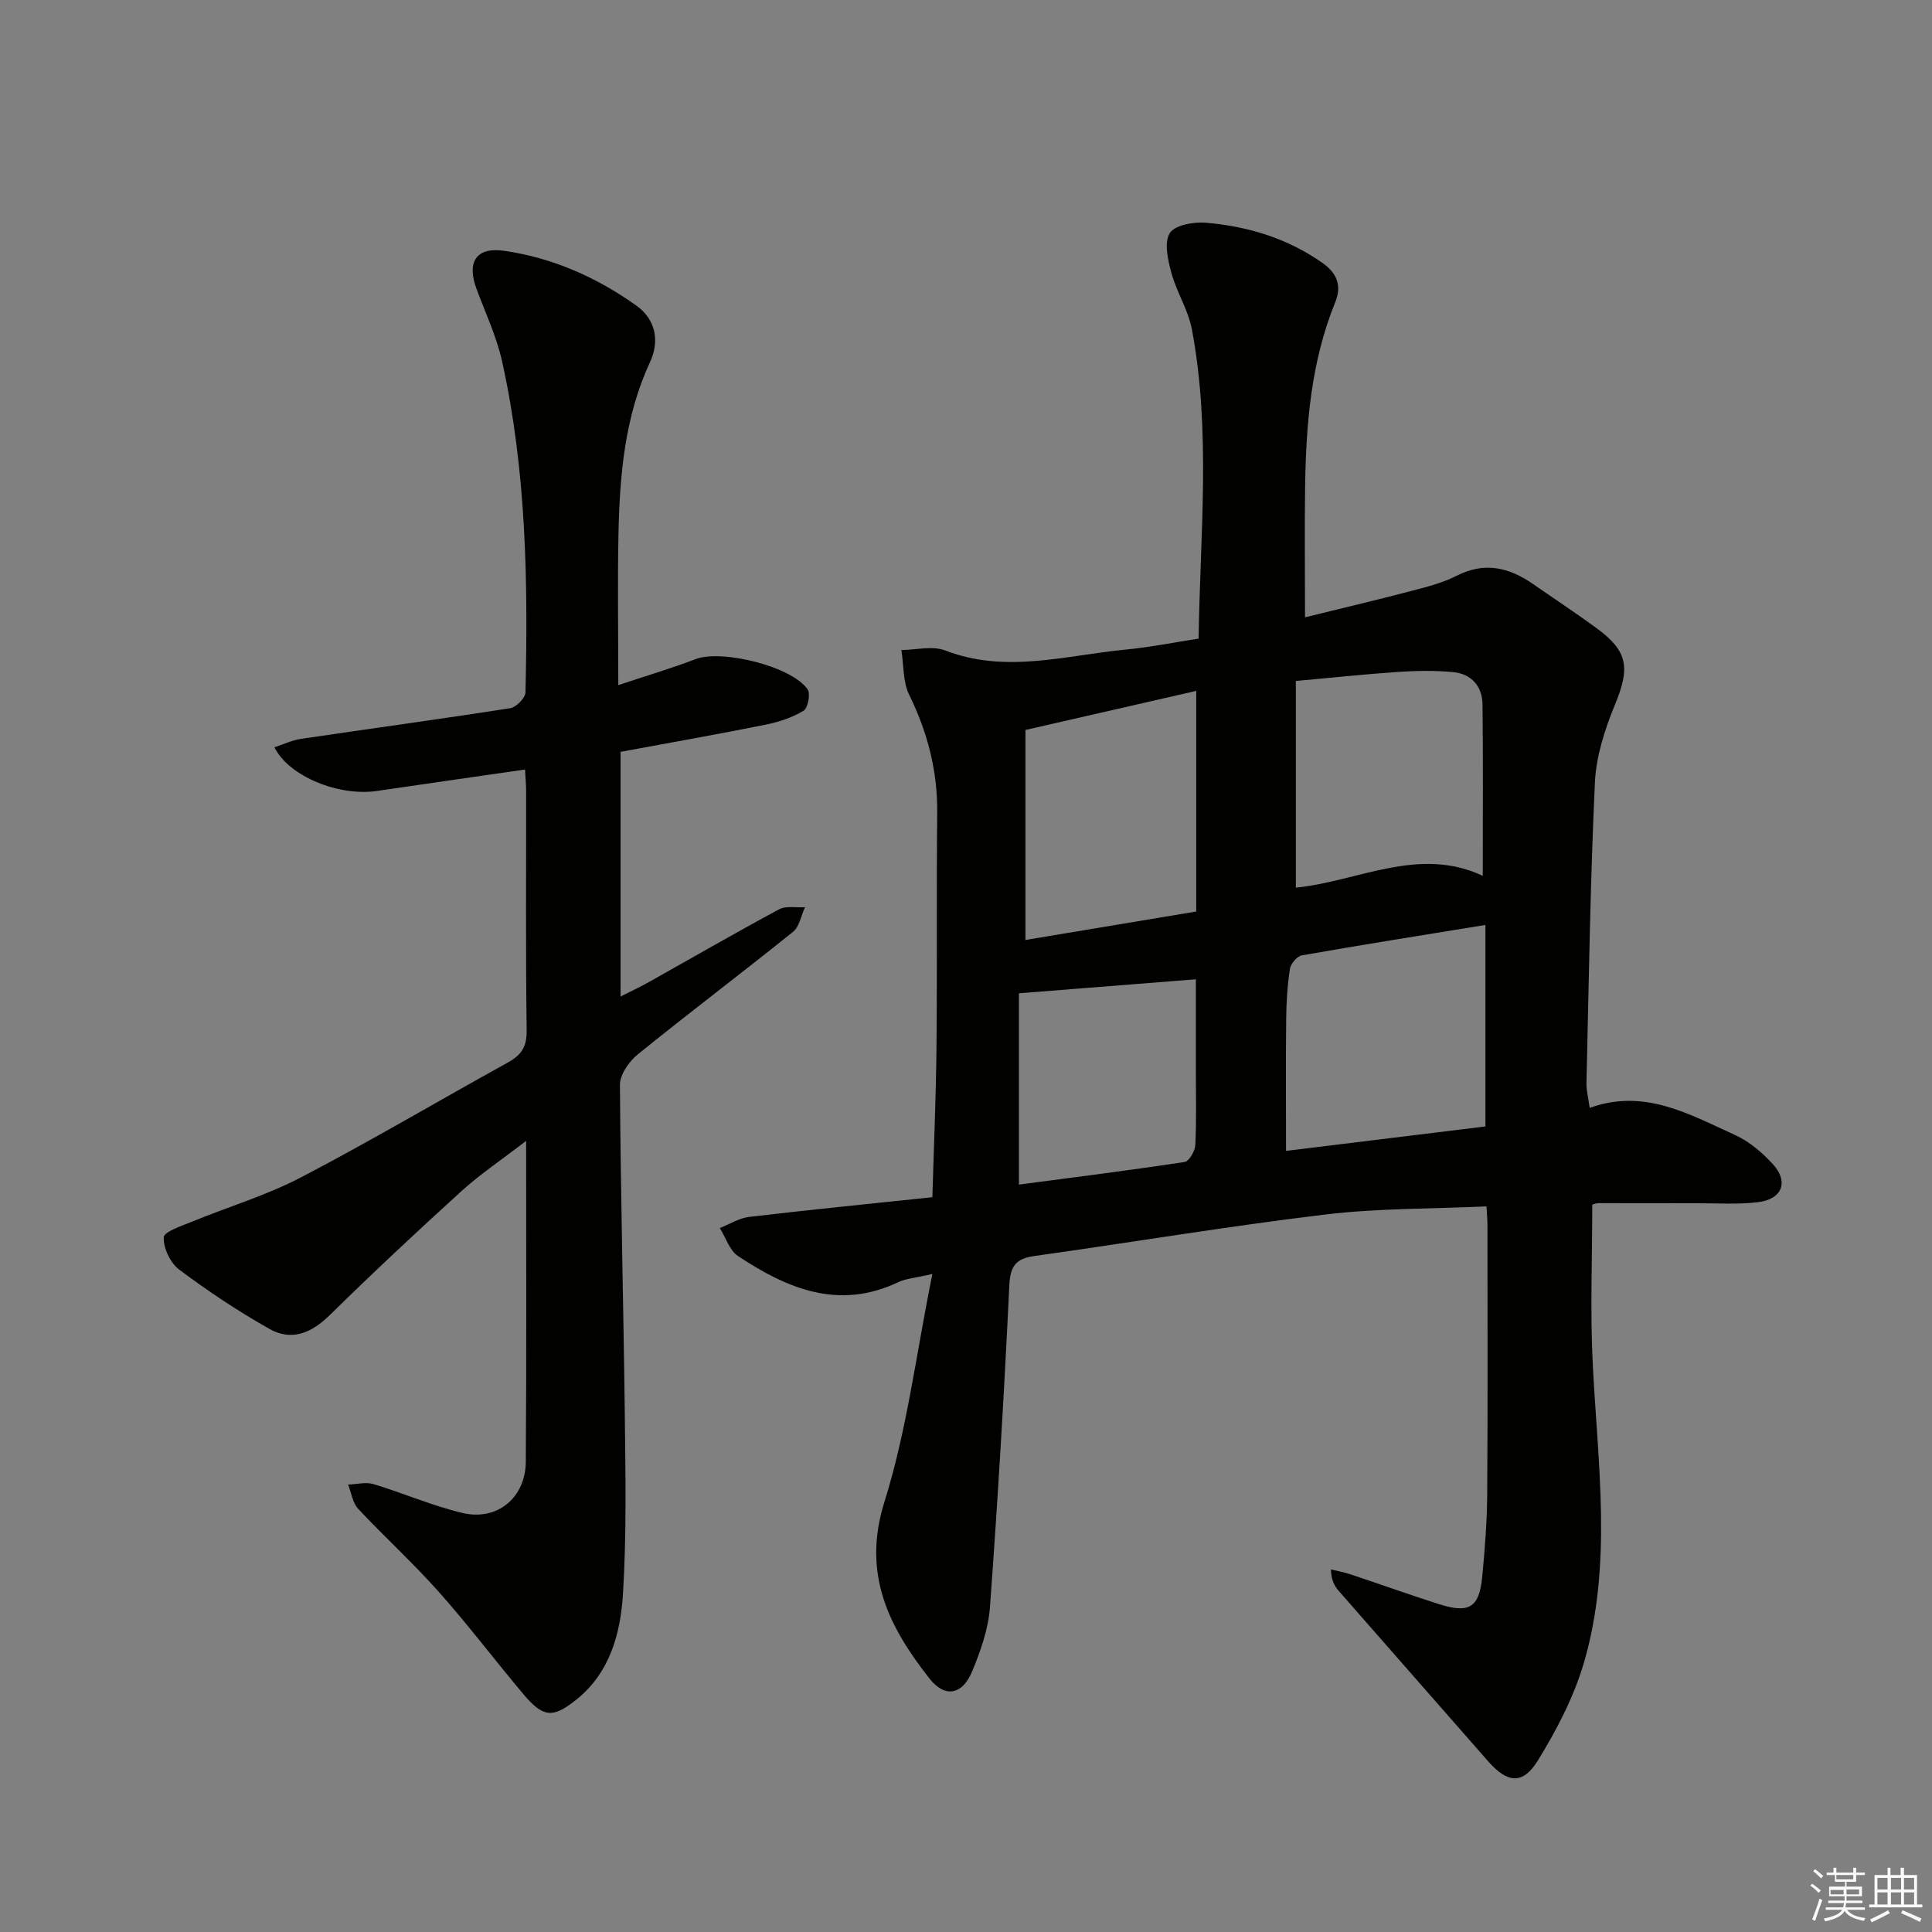<svg enable-background="new 0 0 400 400" viewBox="0 0 400 400" xmlns="http://www.w3.org/2000/svg"><rect x="0" y="0" width="400" height="400" fill="#808080" stroke="none"/><path d="m193.04 263.76c-3.56.83-5.47.94-7.07 1.7-12.33 5.86-23 1.33-33.17-5.41-1.76-1.17-2.54-3.82-3.77-5.79 2.02-.8 3.98-2.06 6.06-2.31 12.36-1.46 24.75-2.69 37.95-4.08.3-10.53.75-20.77.85-31.02.16-16.16-.02-32.33.15-48.49.09-8.69-1.97-16.69-5.79-24.48-1.33-2.71-1.13-6.18-1.63-9.3 3.05-.02 6.45-.93 9.1.1 12.56 4.84 24.93.99 37.35-.19 4.91-.47 9.77-1.45 15.09-2.27.31-21.62 2.58-42.9-1.39-64.03-.75-4-3.15-7.67-4.23-11.64-.73-2.68-1.56-6.26-.37-8.26.99-1.66 4.93-2.39 7.44-2.18 8.69.73 16.93 3.21 24.18 8.32 2.92 2.06 4.1 4.58 2.65 8.16-4.98 12.22-6.04 25.12-6.23 38.12-.13 8.78-.02 17.56-.02 27.1 7.05-1.74 14.52-3.5 21.94-5.44 3.21-.84 6.52-1.67 9.44-3.16 5.79-2.96 10.85-1.74 15.82 1.7 4.37 3.04 8.82 5.97 13.12 9.11 6.58 4.81 6.99 8.23 3.89 15.77-2.11 5.13-3.94 10.73-4.19 16.2-.97 20.75-1.26 41.53-1.75 62.31-.03 1.44.37 2.9.67 5.08 11.34-4.11 20.65 1.34 30.09 5.61 2.92 1.32 5.6 3.61 7.8 6 3.4 3.7 1.97 7.33-3.12 7.92-4.11.48-8.32.2-12.48.21-6.83.01-13.66-.03-20.49-.02-.46 0-.92.22-1.27.31 0 11.07-.45 22.03.1 32.93 1.03 20.73 4.14 41.55-1.84 61.95-2.07 7.05-5.61 13.84-9.48 20.14-3.17 5.16-6.35 4.77-10.35.21-10.3-11.76-20.63-23.49-30.92-35.26-.9-1.03-1.56-2.28-1.62-4.45 1.33.33 2.69.57 3.99 1 6.15 2.05 12.25 4.23 18.42 6.2 6.25 1.99 8.33.68 8.93-5.77.53-5.63.98-11.28 1.02-16.92.13-18.66.05-37.32.05-55.99 0-.97-.1-1.94-.2-3.68-11.33.52-22.48.37-33.45 1.69-20.1 2.42-40.08 5.77-60.13 8.58-3.8.53-5.01 2.02-5.21 6.03-1.06 22.24-2.38 44.47-4.01 66.67-.33 4.52-1.94 9.09-3.7 13.33-2 4.84-5.62 5.52-8.8 1.48-8.43-10.72-14.04-21.69-9.34-36.62 4.67-14.9 6.57-30.69 9.92-47.17zm114.5-30.54c0-14.6 0-28.16 0-41.72-12.93 2.11-25.49 4.09-38.01 6.3-.99.17-2.31 1.74-2.47 2.81-.52 3.43-.74 6.93-.77 10.4-.1 8.91-.03 17.83-.03 27.27 14.11-1.72 27.72-3.39 41.28-5.06zm-39.25-92.23v42.79c12.79-1.27 25.44-8.68 38.7-2.45 0-12.29.09-23.89-.05-35.48-.05-3.77-2.3-6.34-6.09-6.7-3.75-.35-7.57-.29-11.34-.04-6.74.45-13.45 1.18-21.22 1.88zm-20.62 47.73c0-15.36 0-29.94 0-45.68-11.94 2.73-23.32 5.33-35.36 8.09v43.48c11.68-1.95 23.42-3.9 35.36-5.89zm-36.71 16.93v39.61c11.28-1.49 22.81-2.94 34.29-4.68.94-.14 2.17-2.28 2.23-3.53.25-5.15.11-10.33.11-15.49 0-6.41 0-12.82 0-18.81-12.37.97-24 1.9-36.63 2.9z" fill="#010100"/><path d="m108.93 236.21c-5.09 3.92-9.49 6.87-13.37 10.38-9.24 8.39-18.36 16.92-27.26 25.66-3.77 3.71-7.88 5.49-12.49 2.9-6.49-3.66-12.74-7.82-18.7-12.28-1.83-1.37-3.3-4.46-3.21-6.69.05-1.18 3.74-2.38 5.91-3.27 7.51-3.08 15.39-5.43 22.55-9.17 14.44-7.54 28.47-15.86 42.74-23.73 2.75-1.52 3.98-3.18 3.94-6.56-.22-16.5-.09-33-.11-49.49 0-1.47-.14-2.94-.23-4.64-10.42 1.51-20.54 2.95-30.66 4.44-7.83 1.15-18.18-2.95-21.23-9.04 1.89-.62 3.64-1.47 5.47-1.74 14.44-2.14 28.91-4.1 43.33-6.35 1.25-.19 3.15-2.11 3.18-3.27.55-22.98.17-45.94-4.83-68.51-1.14-5.14-3.44-10.03-5.29-15-2.09-5.63-.07-8.77 5.74-7.92 10.02 1.45 19.14 5.49 27.35 11.35 4.08 2.91 4.79 7.45 2.83 11.66-5.25 11.33-6.28 23.35-6.54 35.52-.21 9.97-.04 19.95-.04 31.39 5.93-1.98 11.05-3.49 16.01-5.39 5.37-2.06 19.97 1.5 23.19 6.28.63.93.06 3.86-.84 4.41-2.34 1.41-5.11 2.33-7.83 2.88-9.9 1.99-19.85 3.74-30.06 5.63v50.66c2.15-1.09 4.02-1.96 5.82-2.97 8.99-5.04 17.92-10.2 26.99-15.08 1.45-.78 3.57-.32 5.38-.44-.81 1.73-1.16 4.04-2.5 5.11-10.63 8.55-21.54 16.78-32.14 25.37-1.8 1.46-3.69 4.17-3.68 6.3.14 22.81.74 45.61 1.01 68.41.14 12.29.37 24.61-.37 36.86-.51 8.3-2.69 16.51-9.82 22.14-4.77 3.77-6.75 3.56-10.84-1.3-5.89-7-11.41-14.32-17.49-21.15-5.3-5.96-11.23-11.35-16.68-17.18-1.16-1.24-1.41-3.32-2.09-5.02 1.76-.06 3.65-.58 5.25-.1 6.2 1.86 12.19 4.5 18.46 5.98 7.17 1.69 13.03-3.18 13.08-10.59.16-21.67.07-43.33.07-66.45z" fill="#010100"/><g fill="#fafafb"><path d="m374.8 390.4.4-.4c.7.5 1.3 1 1.8 1.4l-.5.5c-.5-.6-1.1-1.1-1.7-1.5zm1 7.3-.6-.3c.5-1.4 1.1-2.8 1.5-4.3.2.1.4.2.6.3-.5 1.3-1 2.8-1.5 4.3zm-.4-10.3.4-.4c.4.3 1 .8 1.7 1.4l-.5.5c-.4-.5-1-1-1.6-1.5zm2.5.3h1.7v-1h.6v1h3.5v-1h.6v1h1.8v.5h-1.8v1.4h-2v1h3.2v2h-3.2v.9h3.3v.5h-3.4c0 .3-.1.6-.1.9h4v.5h-3.7c.7.9 1.9 1.5 3.8 1.7-.1.2-.2.4-.3.6-2.1-.4-3.5-1.1-4-2.1-.4 1-1.8 1.7-4 2.2-.1-.2-.2-.4-.3-.6 2.1-.4 3.4-1 3.8-1.8h-3.4v-.5h3.6c.1-.3.1-.6.2-.9h-3.3v-.5h3.4c0-.3 0-.6 0-.9h-3.2v-2h3.3v-1h-2.1v-1.4h-1.7v-.5zm1.1 3.5v1h2.7c0-.3 0-.4 0-.4 0-.1 0-.2 0-.2 0-.1 0-.2 0-.3h-2.7zm1.2-3v.9h3.5v-.9zm4.7 3h-2.6v.6.4h2.6z"/><path d="m393.6 386.7h.6v1.5h2.7v6.1h1.1v.6h-11v-.6h1.1v-6.1h2.7v-1.5h.6v1.5h2.1v-1.5zm-2.7 8.8.4.6c-1.2.6-2.5 1.3-3.8 1.9-.1-.2-.2-.4-.3-.6 1.2-.6 2.5-1.2 3.7-1.9zm-2.2-6.7v2.4h2.1v-2.4zm0 3v2.5h2.1v-2.5zm2.8-3v2.4h2.1v-2.4zm0 3v2.5h2.1v-2.5zm6 6.1c-1.4-.7-2.7-1.3-3.9-1.8l.3-.6c1.5.6 2.7 1.2 3.9 1.7zm-1.2-9.1h-2.1v2.4h2.1zm-2.1 3v2.5h2.1v-2.5z"/></g></svg>
